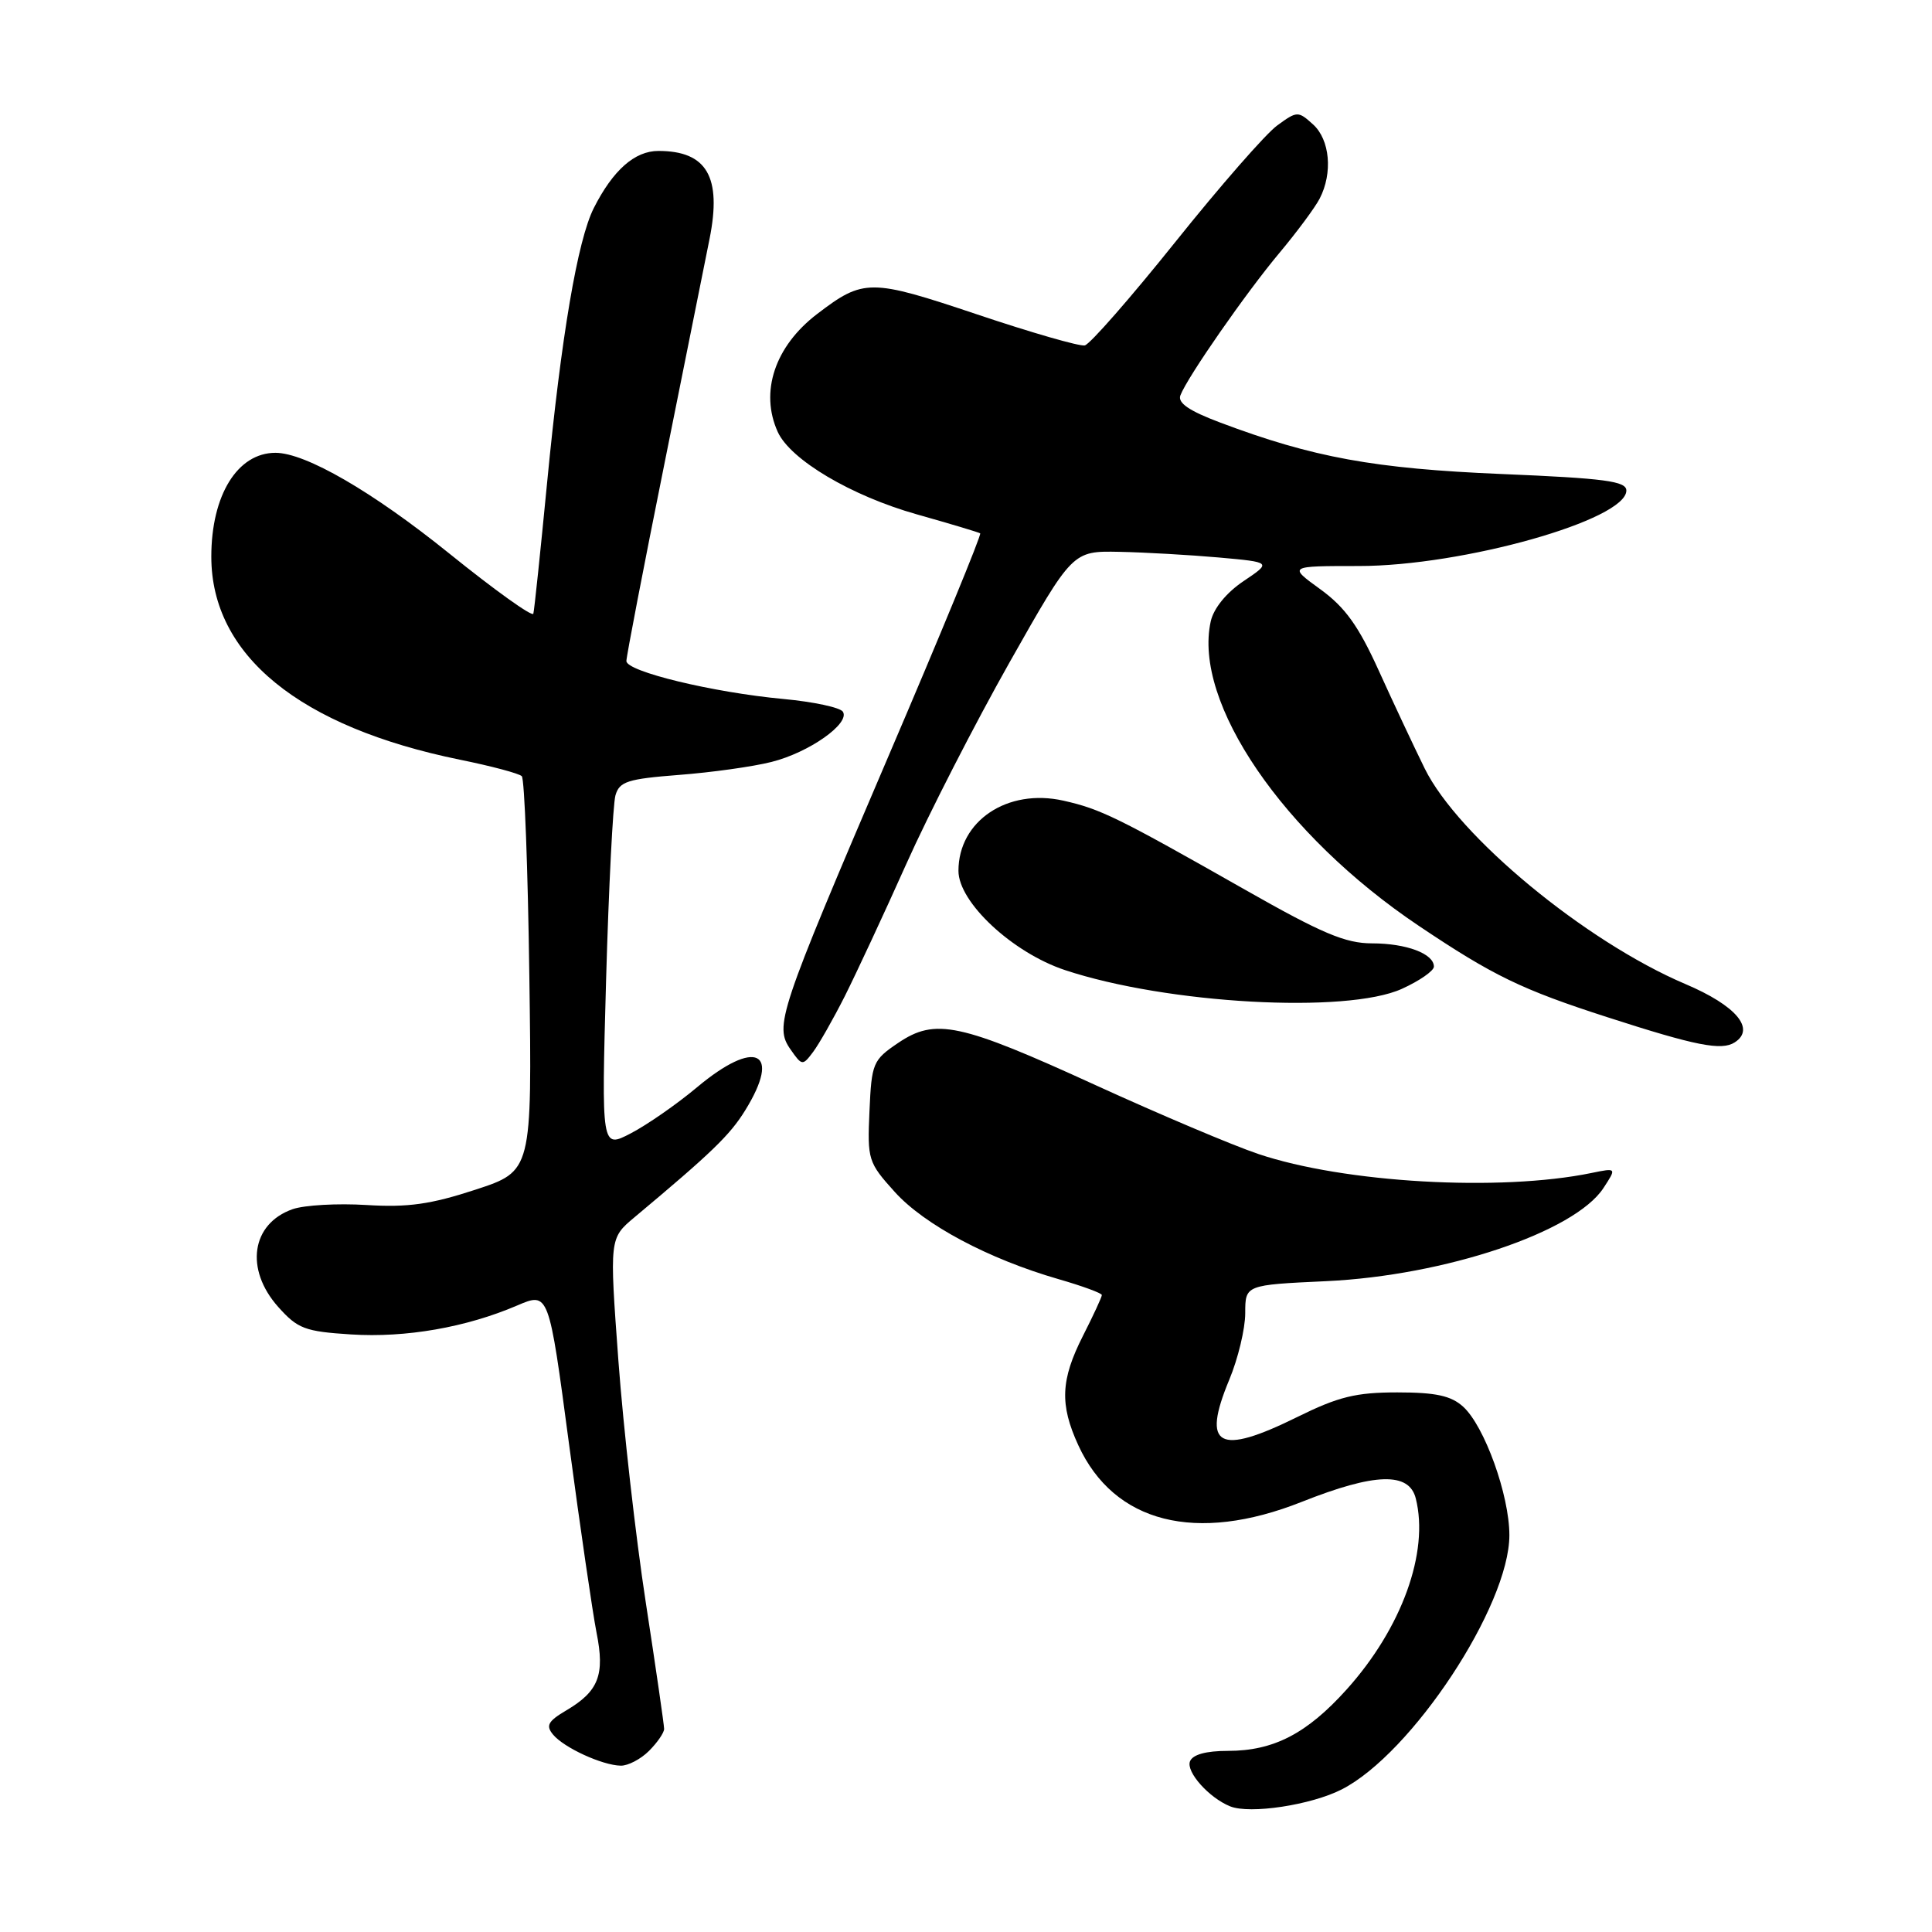 <?xml version="1.0" encoding="UTF-8" standalone="no"?>
<!DOCTYPE svg PUBLIC "-//W3C//DTD SVG 1.1//EN" "http://www.w3.org/Graphics/SVG/1.1/DTD/svg11.dtd" >
<svg xmlns="http://www.w3.org/2000/svg" xmlns:xlink="http://www.w3.org/1999/xlink" version="1.1" viewBox="0 0 256 256">
 <g >
 <path fill="currentColor"
d=" M 177.78 237.11 C 187.08 232.37 200.00 212.78 200.00 203.42 C 200.00 198.11 196.70 188.95 193.87 186.39 C 192.27 184.94 190.25 184.50 185.15 184.50 C 179.66 184.50 177.35 185.07 171.92 187.75 C 161.44 192.93 159.19 191.71 162.88 182.83 C 164.05 180.03 165.00 176.05 165.00 174.00 C 165.00 170.26 165.00 170.26 175.75 169.76 C 191.46 169.02 208.64 163.25 212.46 157.43 C 214.22 154.74 214.22 154.74 210.86 155.43 C 198.75 157.92 178.09 156.74 166.71 152.90 C 163.35 151.77 153.69 147.68 145.24 143.82 C 127.15 135.54 123.94 134.86 119.00 138.20 C 115.66 140.46 115.49 140.87 115.21 147.23 C 114.92 153.67 115.03 154.03 118.58 157.96 C 122.52 162.31 130.98 166.81 140.25 169.49 C 143.41 170.40 146.00 171.35 146.00 171.60 C 146.00 171.86 144.88 174.29 143.50 177.00 C 140.54 182.84 140.40 186.10 142.88 191.50 C 147.62 201.82 158.48 204.57 172.50 199.00 C 182.20 195.15 186.72 195.02 187.60 198.56 C 189.39 205.67 185.74 215.74 178.44 223.86 C 173.17 229.72 168.76 232.00 162.71 232.00 C 159.79 232.00 158.03 232.49 157.68 233.39 C 157.14 234.79 160.20 238.22 163.00 239.35 C 165.62 240.41 173.72 239.18 177.78 237.11 Z  M 86.00 232.00 C 87.10 230.90 88.00 229.59 88.00 229.09 C 88.00 228.59 86.91 221.05 85.57 212.34 C 84.23 203.63 82.60 189.21 81.94 180.29 C 80.75 164.08 80.75 164.08 84.08 161.29 C 94.29 152.75 96.71 150.42 98.74 147.13 C 103.61 139.26 100.11 137.58 92.36 144.07 C 89.69 146.31 85.74 149.05 83.59 150.17 C 79.69 152.20 79.69 152.20 80.31 129.85 C 80.66 117.56 81.22 106.55 81.55 105.39 C 82.08 103.55 83.16 103.21 89.98 102.68 C 94.29 102.35 99.80 101.58 102.23 100.96 C 107.19 99.72 112.66 95.87 111.69 94.31 C 111.35 93.75 107.80 92.99 103.81 92.62 C 94.45 91.75 83.00 88.98 83.00 87.59 C 83.00 86.99 85.26 75.25 88.03 61.50 C 90.79 47.75 93.49 34.32 94.02 31.65 C 95.66 23.43 93.66 20.00 87.24 20.00 C 84.10 20.00 81.22 22.55 78.68 27.57 C 76.53 31.83 74.37 44.54 72.49 64.00 C 71.61 73.08 70.80 80.87 70.67 81.32 C 70.55 81.78 65.51 78.17 59.48 73.30 C 49.34 65.13 40.48 60.00 36.50 60.00 C 31.47 60.00 28.00 65.61 28.00 73.76 C 28.00 86.81 39.67 96.33 60.97 100.67 C 65.11 101.51 68.79 102.49 69.14 102.85 C 69.50 103.21 69.95 115.13 70.14 129.34 C 70.50 155.18 70.50 155.18 63.00 157.64 C 57.07 159.58 54.05 160.01 48.56 159.67 C 44.74 159.43 40.34 159.68 38.78 160.22 C 33.30 162.14 32.41 168.18 36.87 173.18 C 39.45 176.07 40.40 176.43 46.52 176.82 C 53.77 177.28 61.76 175.89 68.54 172.98 C 72.72 171.19 72.72 171.19 75.40 191.35 C 76.88 202.43 78.52 213.66 79.04 216.31 C 80.17 221.94 79.33 224.10 75.03 226.64 C 72.61 228.07 72.29 228.65 73.29 229.85 C 74.73 231.58 79.79 233.91 82.25 233.96 C 83.21 233.98 84.90 233.10 86.00 232.00 Z  M 111.94 132.00 C 113.46 128.97 117.13 121.10 120.08 114.50 C 123.03 107.90 129.20 95.86 133.78 87.75 C 142.12 73.00 142.12 73.00 148.31 73.12 C 151.71 73.19 157.65 73.53 161.50 73.87 C 168.50 74.50 168.50 74.50 164.78 77.00 C 162.50 78.53 160.82 80.60 160.43 82.33 C 158.05 93.08 170.03 110.62 188.00 122.68 C 197.85 129.29 201.62 131.12 213.00 134.79 C 224.70 138.57 228.11 139.25 229.86 138.12 C 232.65 136.33 230.04 133.24 223.32 130.39 C 210.06 124.75 193.21 110.82 188.78 101.83 C 187.34 98.90 184.59 93.05 182.68 88.83 C 180.00 82.92 178.23 80.46 174.95 78.08 C 170.70 75.00 170.70 75.00 180.06 75.00 C 193.86 75.00 215.50 68.89 215.50 65.00 C 215.50 63.76 212.68 63.38 199.00 62.81 C 182.09 62.10 173.97 60.62 161.68 55.99 C 157.56 54.44 156.02 53.39 156.41 52.38 C 157.33 49.97 165.12 38.77 169.54 33.50 C 171.84 30.75 174.24 27.52 174.86 26.32 C 176.62 22.93 176.23 18.51 173.98 16.48 C 172.01 14.70 171.87 14.70 169.23 16.63 C 167.73 17.72 161.66 24.66 155.74 32.06 C 149.82 39.45 144.42 45.62 143.74 45.77 C 143.06 45.92 136.64 44.07 129.47 41.66 C 115.31 36.91 114.43 36.91 108.28 41.60 C 102.67 45.88 100.65 51.94 103.06 57.24 C 104.75 60.93 112.79 65.70 121.50 68.16 C 125.90 69.40 129.67 70.53 129.88 70.67 C 130.09 70.81 124.62 84.10 117.72 100.21 C 103.15 134.28 102.58 135.96 104.76 139.07 C 106.27 141.23 106.35 141.24 107.74 139.39 C 108.52 138.35 110.41 135.03 111.94 132.00 Z  M 185.75 131.03 C 188.09 129.97 190.00 128.64 190.00 128.08 C 190.00 126.37 186.35 125.00 181.80 125.00 C 178.28 125.00 175.16 123.68 164.99 117.90 C 148.08 108.30 145.85 107.20 140.90 106.09 C 133.50 104.43 127.00 108.77 127.00 115.39 C 127.00 119.56 134.16 126.23 141.11 128.54 C 154.63 133.03 178.42 134.35 185.75 131.03 Z "/>
</g>
</svg>